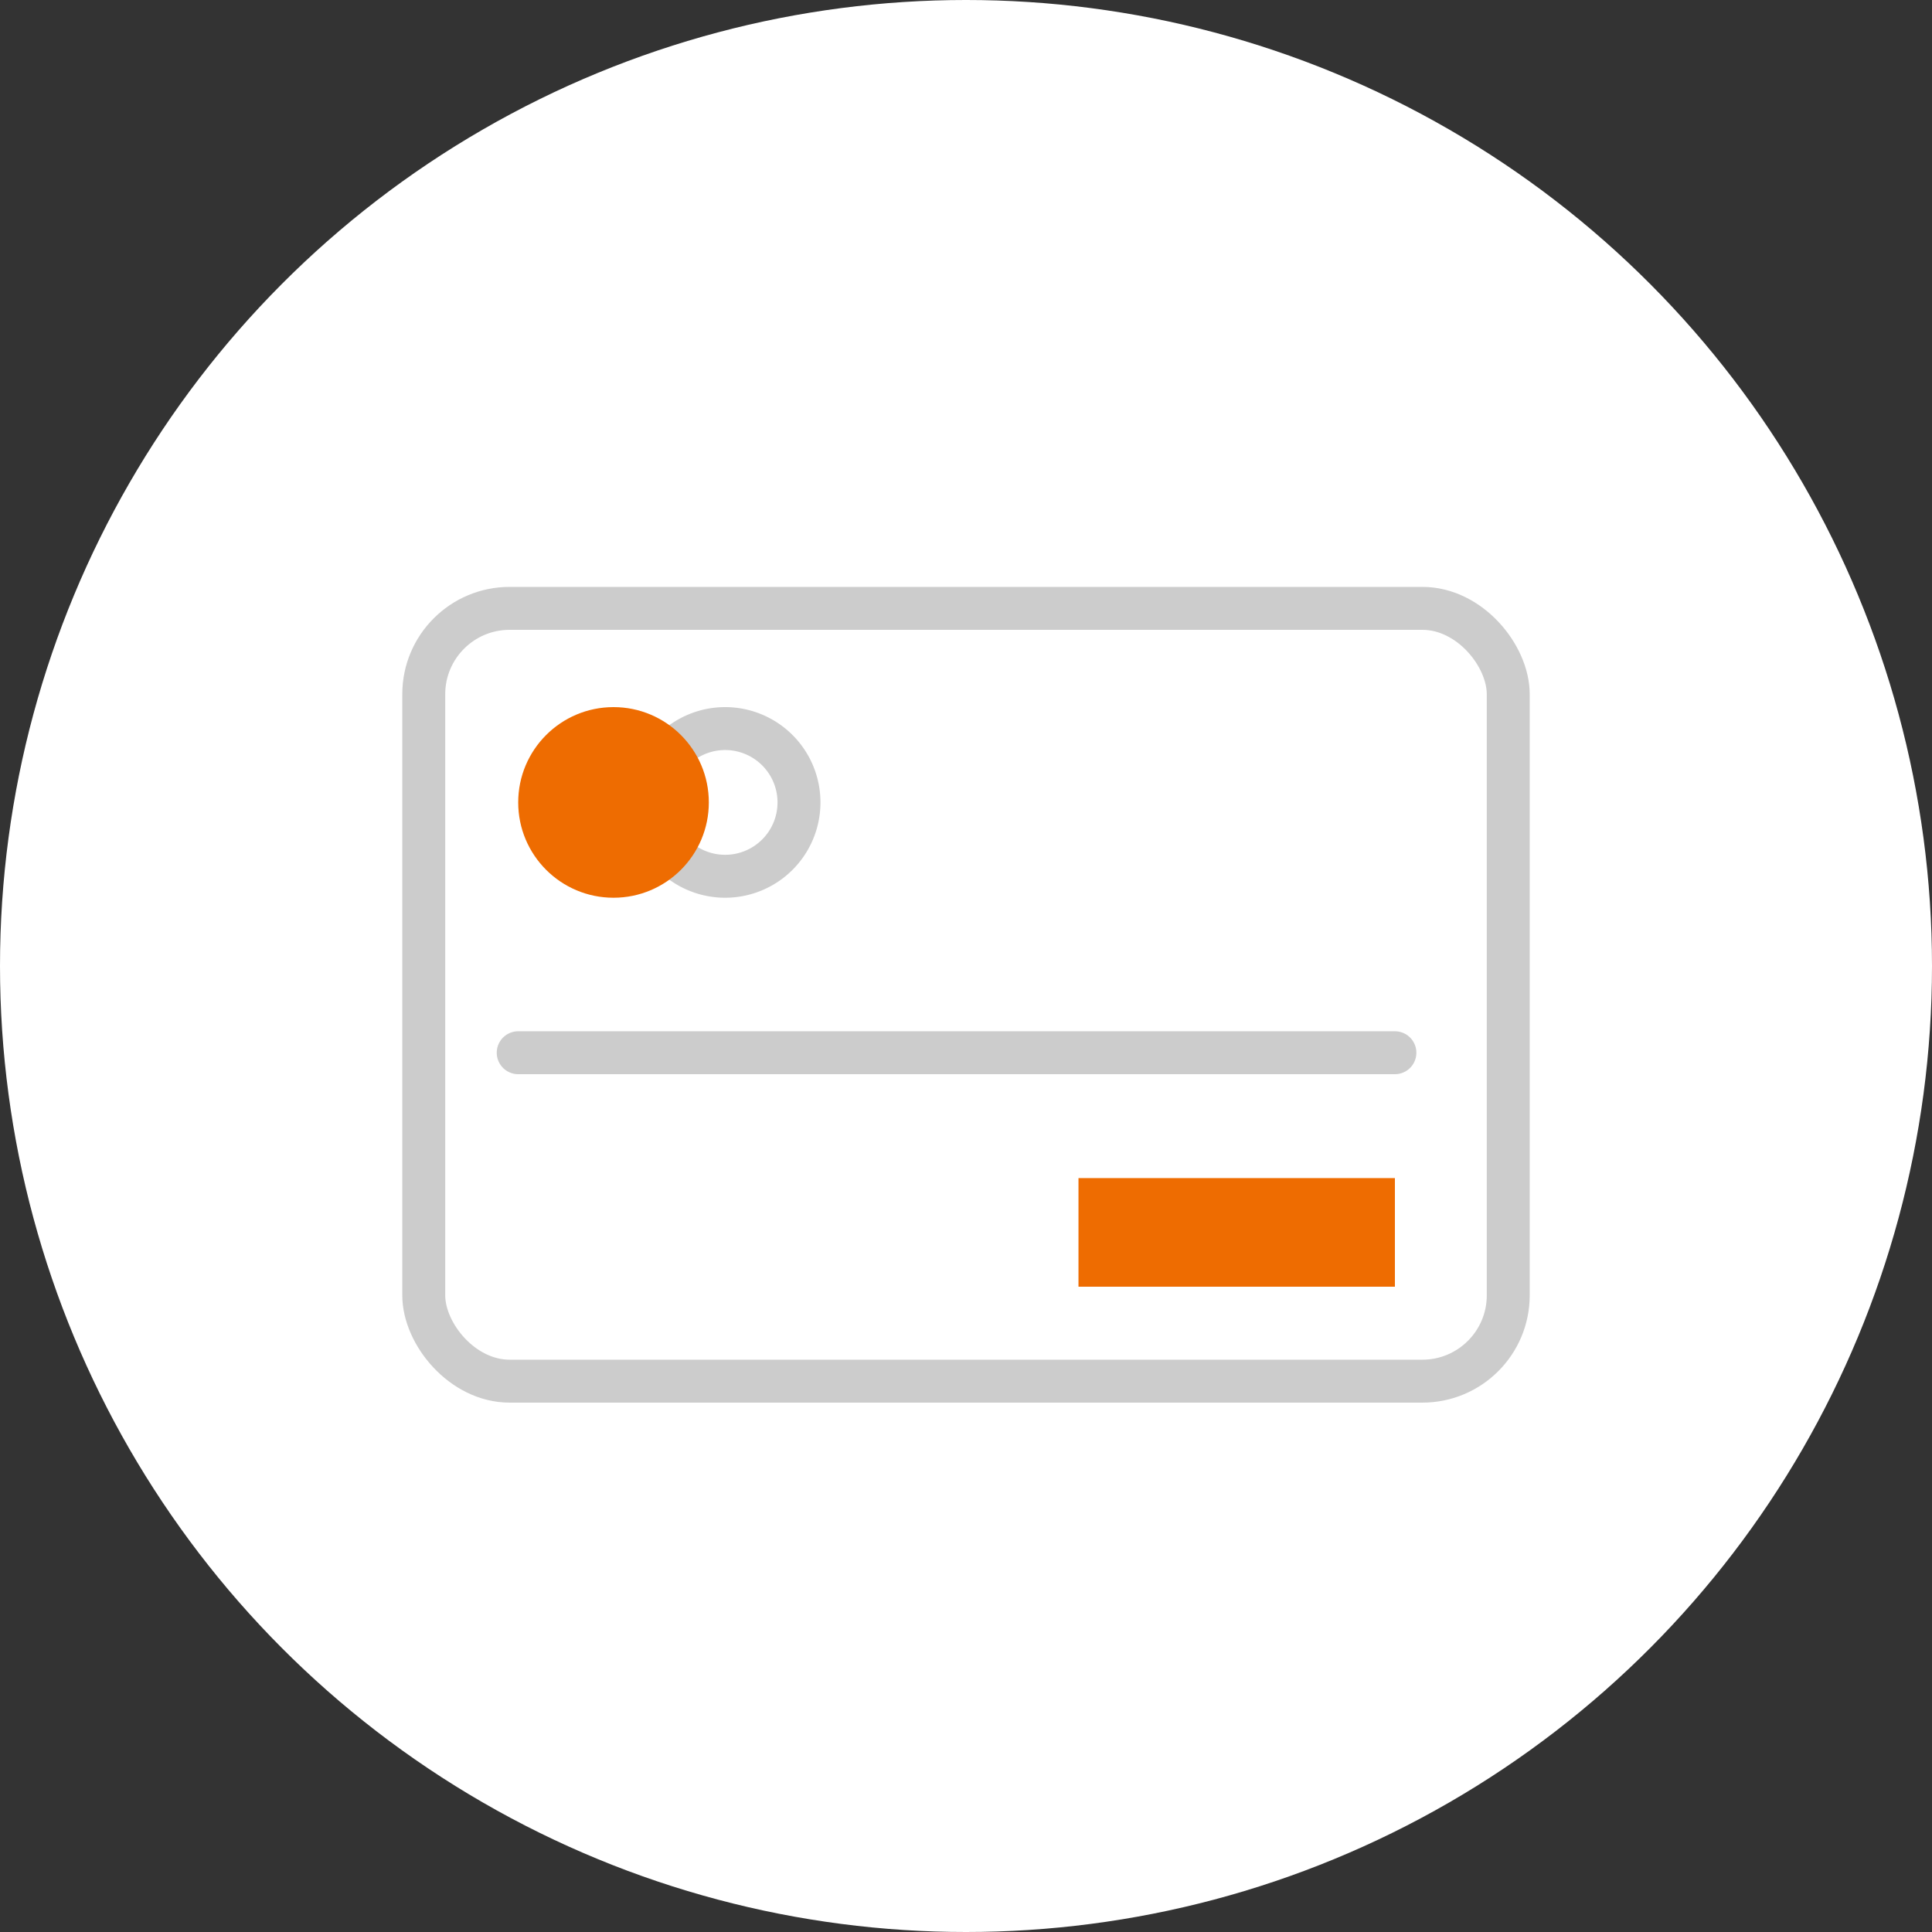 <svg xmlns="http://www.w3.org/2000/svg" viewBox="0 0 45 45"><rect x="0" y="0" width="45" height="45" fill="#333333" stroke="none"/><title>icon_2</title><g id="Capa_2" data-name="Capa 2"><g id="Capa_2-2" data-name="Capa 2"><g id="_Grupo_" data-name="&lt;Grupo&gt;"><circle id="_Trazado_" data-name="&lt;Trazado&gt;" cx="22.5" cy="22.5" r="22.5" style="fill:#fff"/><rect id="_Rectángulo_" data-name="&lt;Rectángulo&gt;" x="9.87" y="14.17" width="25.26" height="18" rx="2" ry="2" style="fill:none;stroke:#ccc;stroke-miterlimit:10"/><g id="_Grupo_2" data-name="&lt;Grupo&gt;"><path d="M16.89,17.47a1.22,1.22,0,1,1-1.22,1.22,1.22,1.22,0,0,1,1.22-1.22m0-1a2.22,2.22,0,1,0,2.22,2.22,2.22,2.22,0,0,0-2.22-2.22Z" style="fill:#ccc"/></g><line id="_Trazado_2" data-name="&lt;Trazado&gt;" x1="12.07" y1="24.52" x2="32.49" y2="24.52" style="fill:none;stroke:#ccc;stroke-linecap:round;stroke-linejoin:round"/><rect id="_Rectángulo_2" data-name="&lt;Rectángulo&gt;" x="25.12" y="27.44" width="7.37" height="2.53" style="fill:#ee6c01"/><circle id="_Trazado_3" data-name="&lt;Trazado&gt;" cx="14.29" cy="18.69" r="2.22" style="fill:#ee6c01"/></g></g></g></svg>